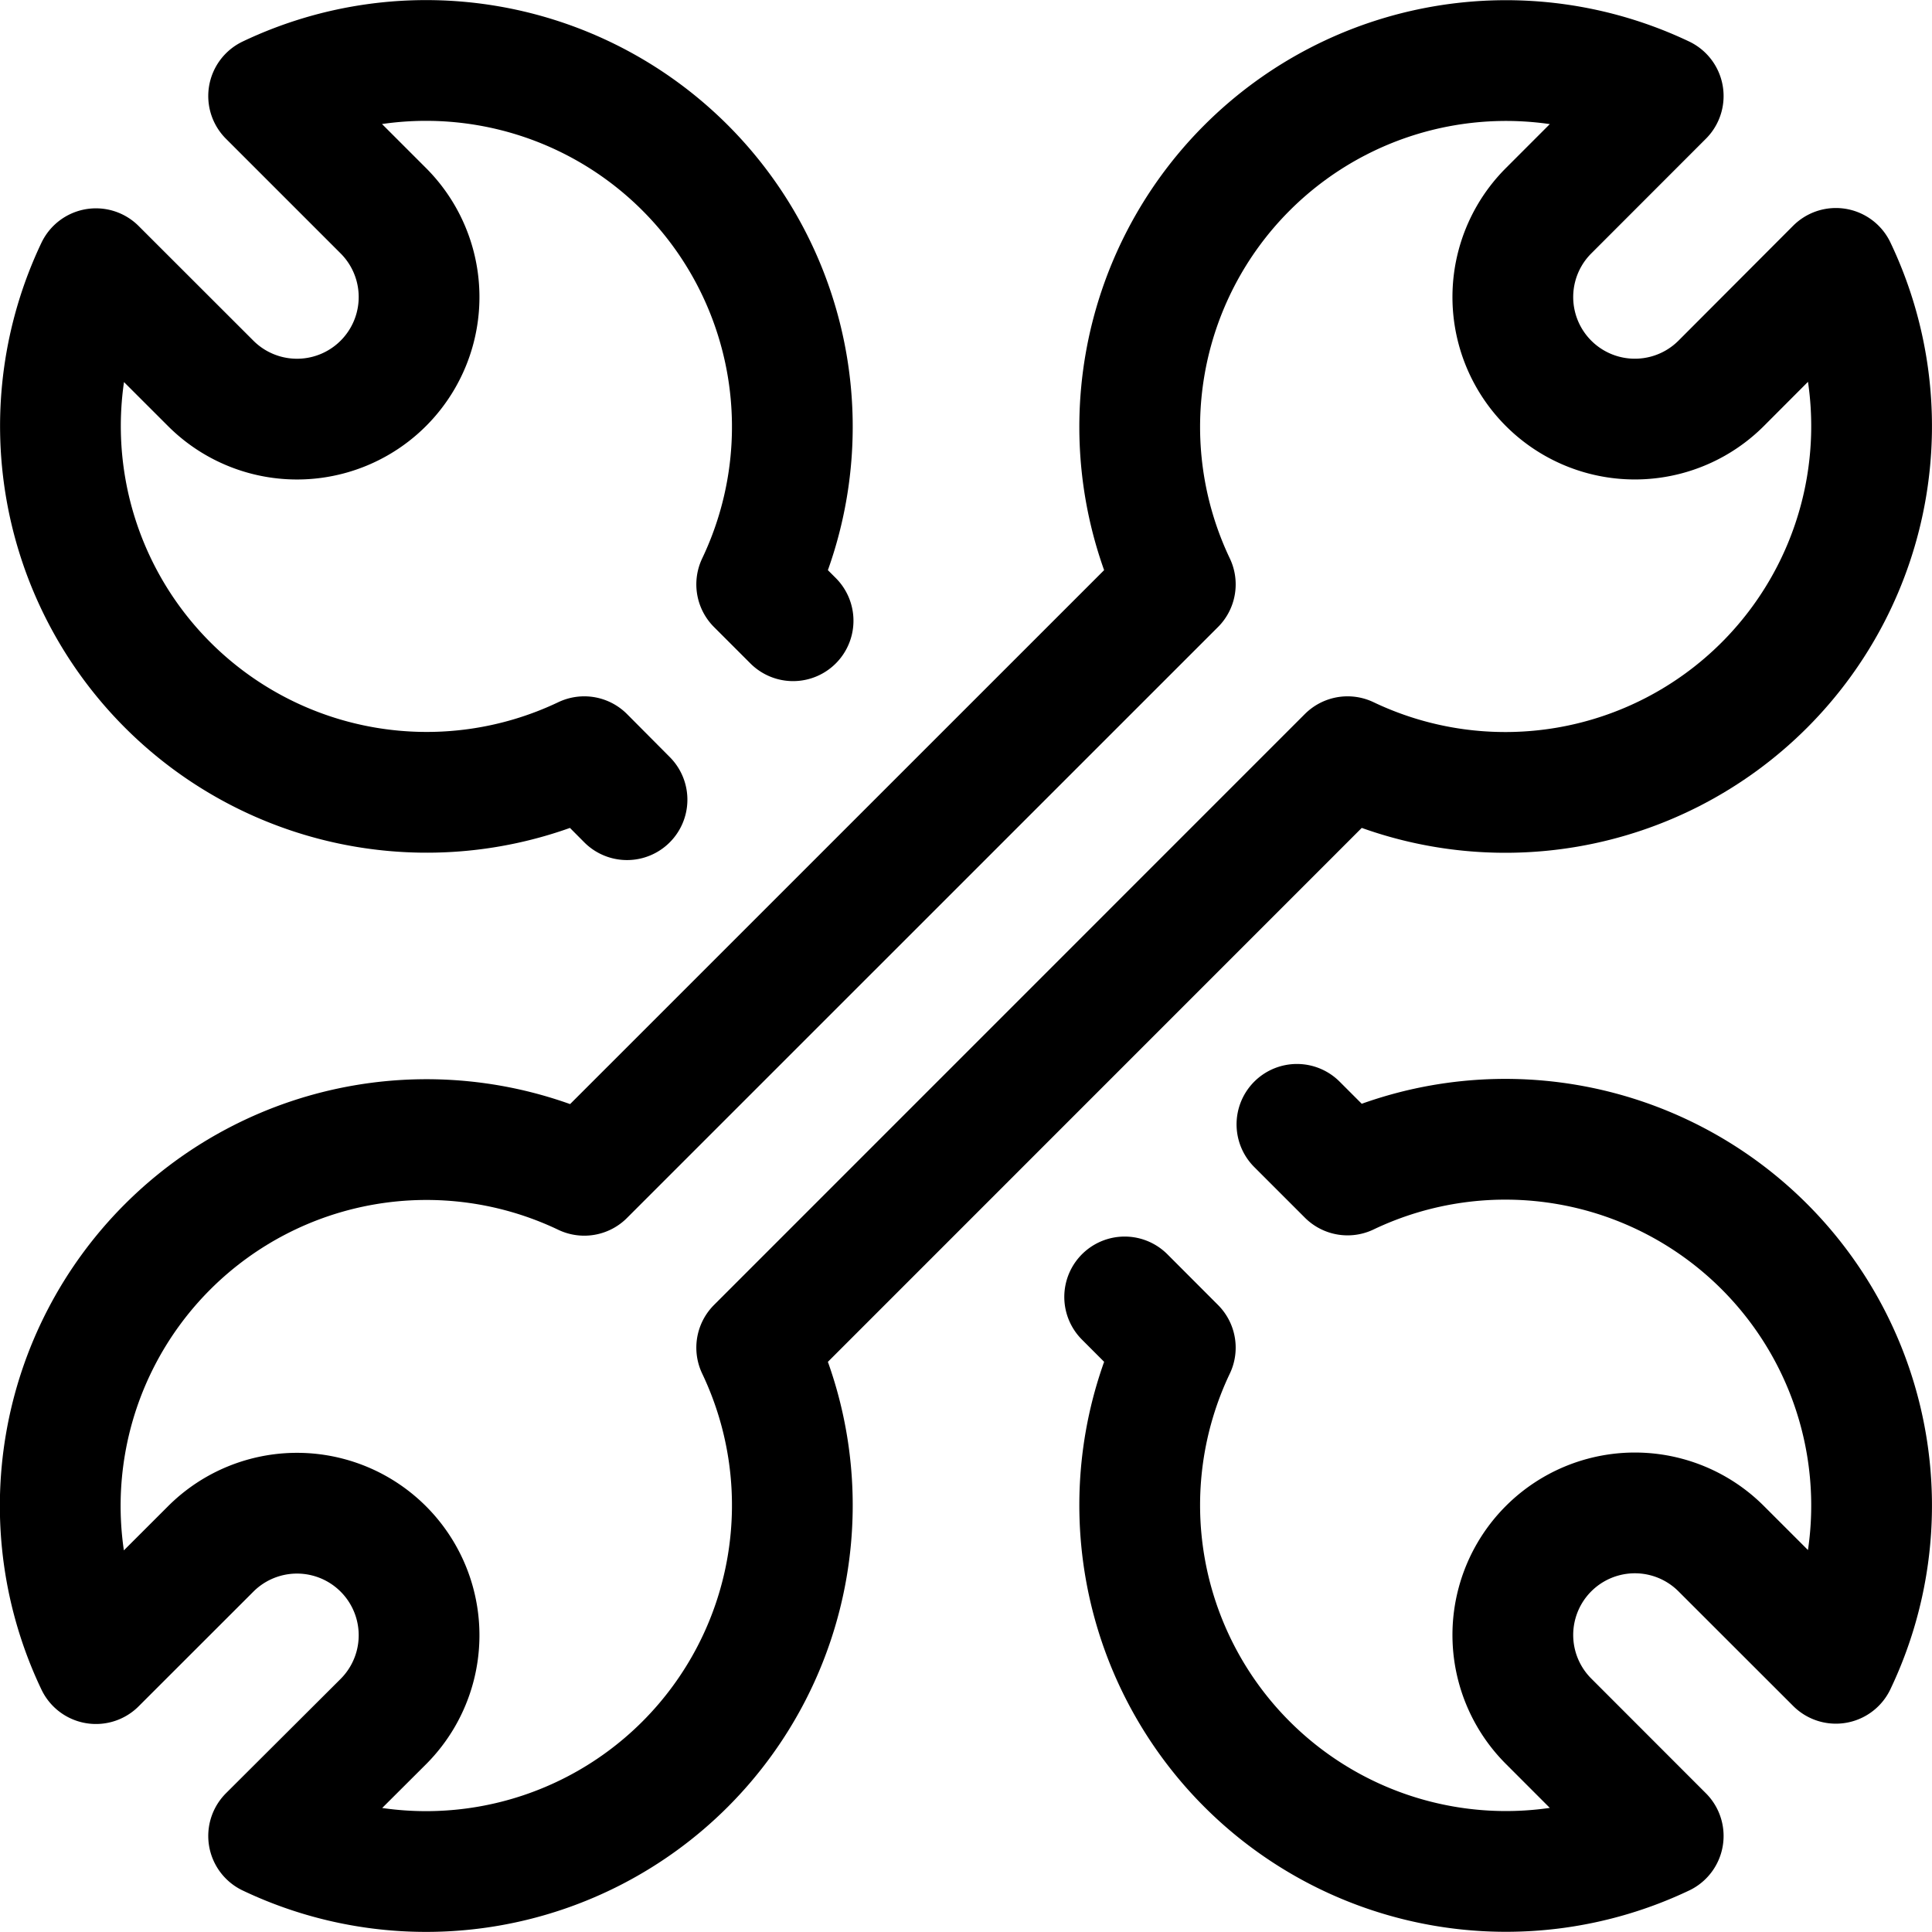<svg id="target" xmlns="http://www.w3.org/2000/svg" viewBox="0 0 24 24"><defs><style>.a{fill:none;stroke:currentColor;stroke-linecap:round;stroke-linejoin:round;stroke-width:1.5px;}</style></defs><title>wench-double</title><path class="a" d="M9.4,16.741,16.74,9.4a4.55,4.55,0,0,0,6.066-6.066L21.381,4.762a1.516,1.516,0,1,1-2.144-2.144l1.424-1.425A4.55,4.55,0,0,0,14.6,7.259L7.258,14.6a4.55,4.55,0,0,0-6.066,6.066l1.425-1.424a1.516,1.516,0,0,1,2.145,2.144L3.337,22.807A4.55,4.55,0,0,0,9.4,16.741Z"/><path class="a" d="M7.789,9.934,7.258,9.4A4.55,4.55,0,0,1,1.192,3.338L2.617,4.762A1.516,1.516,0,1,0,4.762,2.618L3.337,1.193A4.55,4.55,0,0,1,9.4,7.259l.452.452"/><path class="a" d="M16.111,13.967l.629.629a4.55,4.55,0,0,1,6.066,6.066l-1.425-1.424a1.516,1.516,0,0,0-2.144,2.144l1.424,1.425A4.55,4.55,0,0,1,14.6,16.741l-.629-.63"/></svg>
